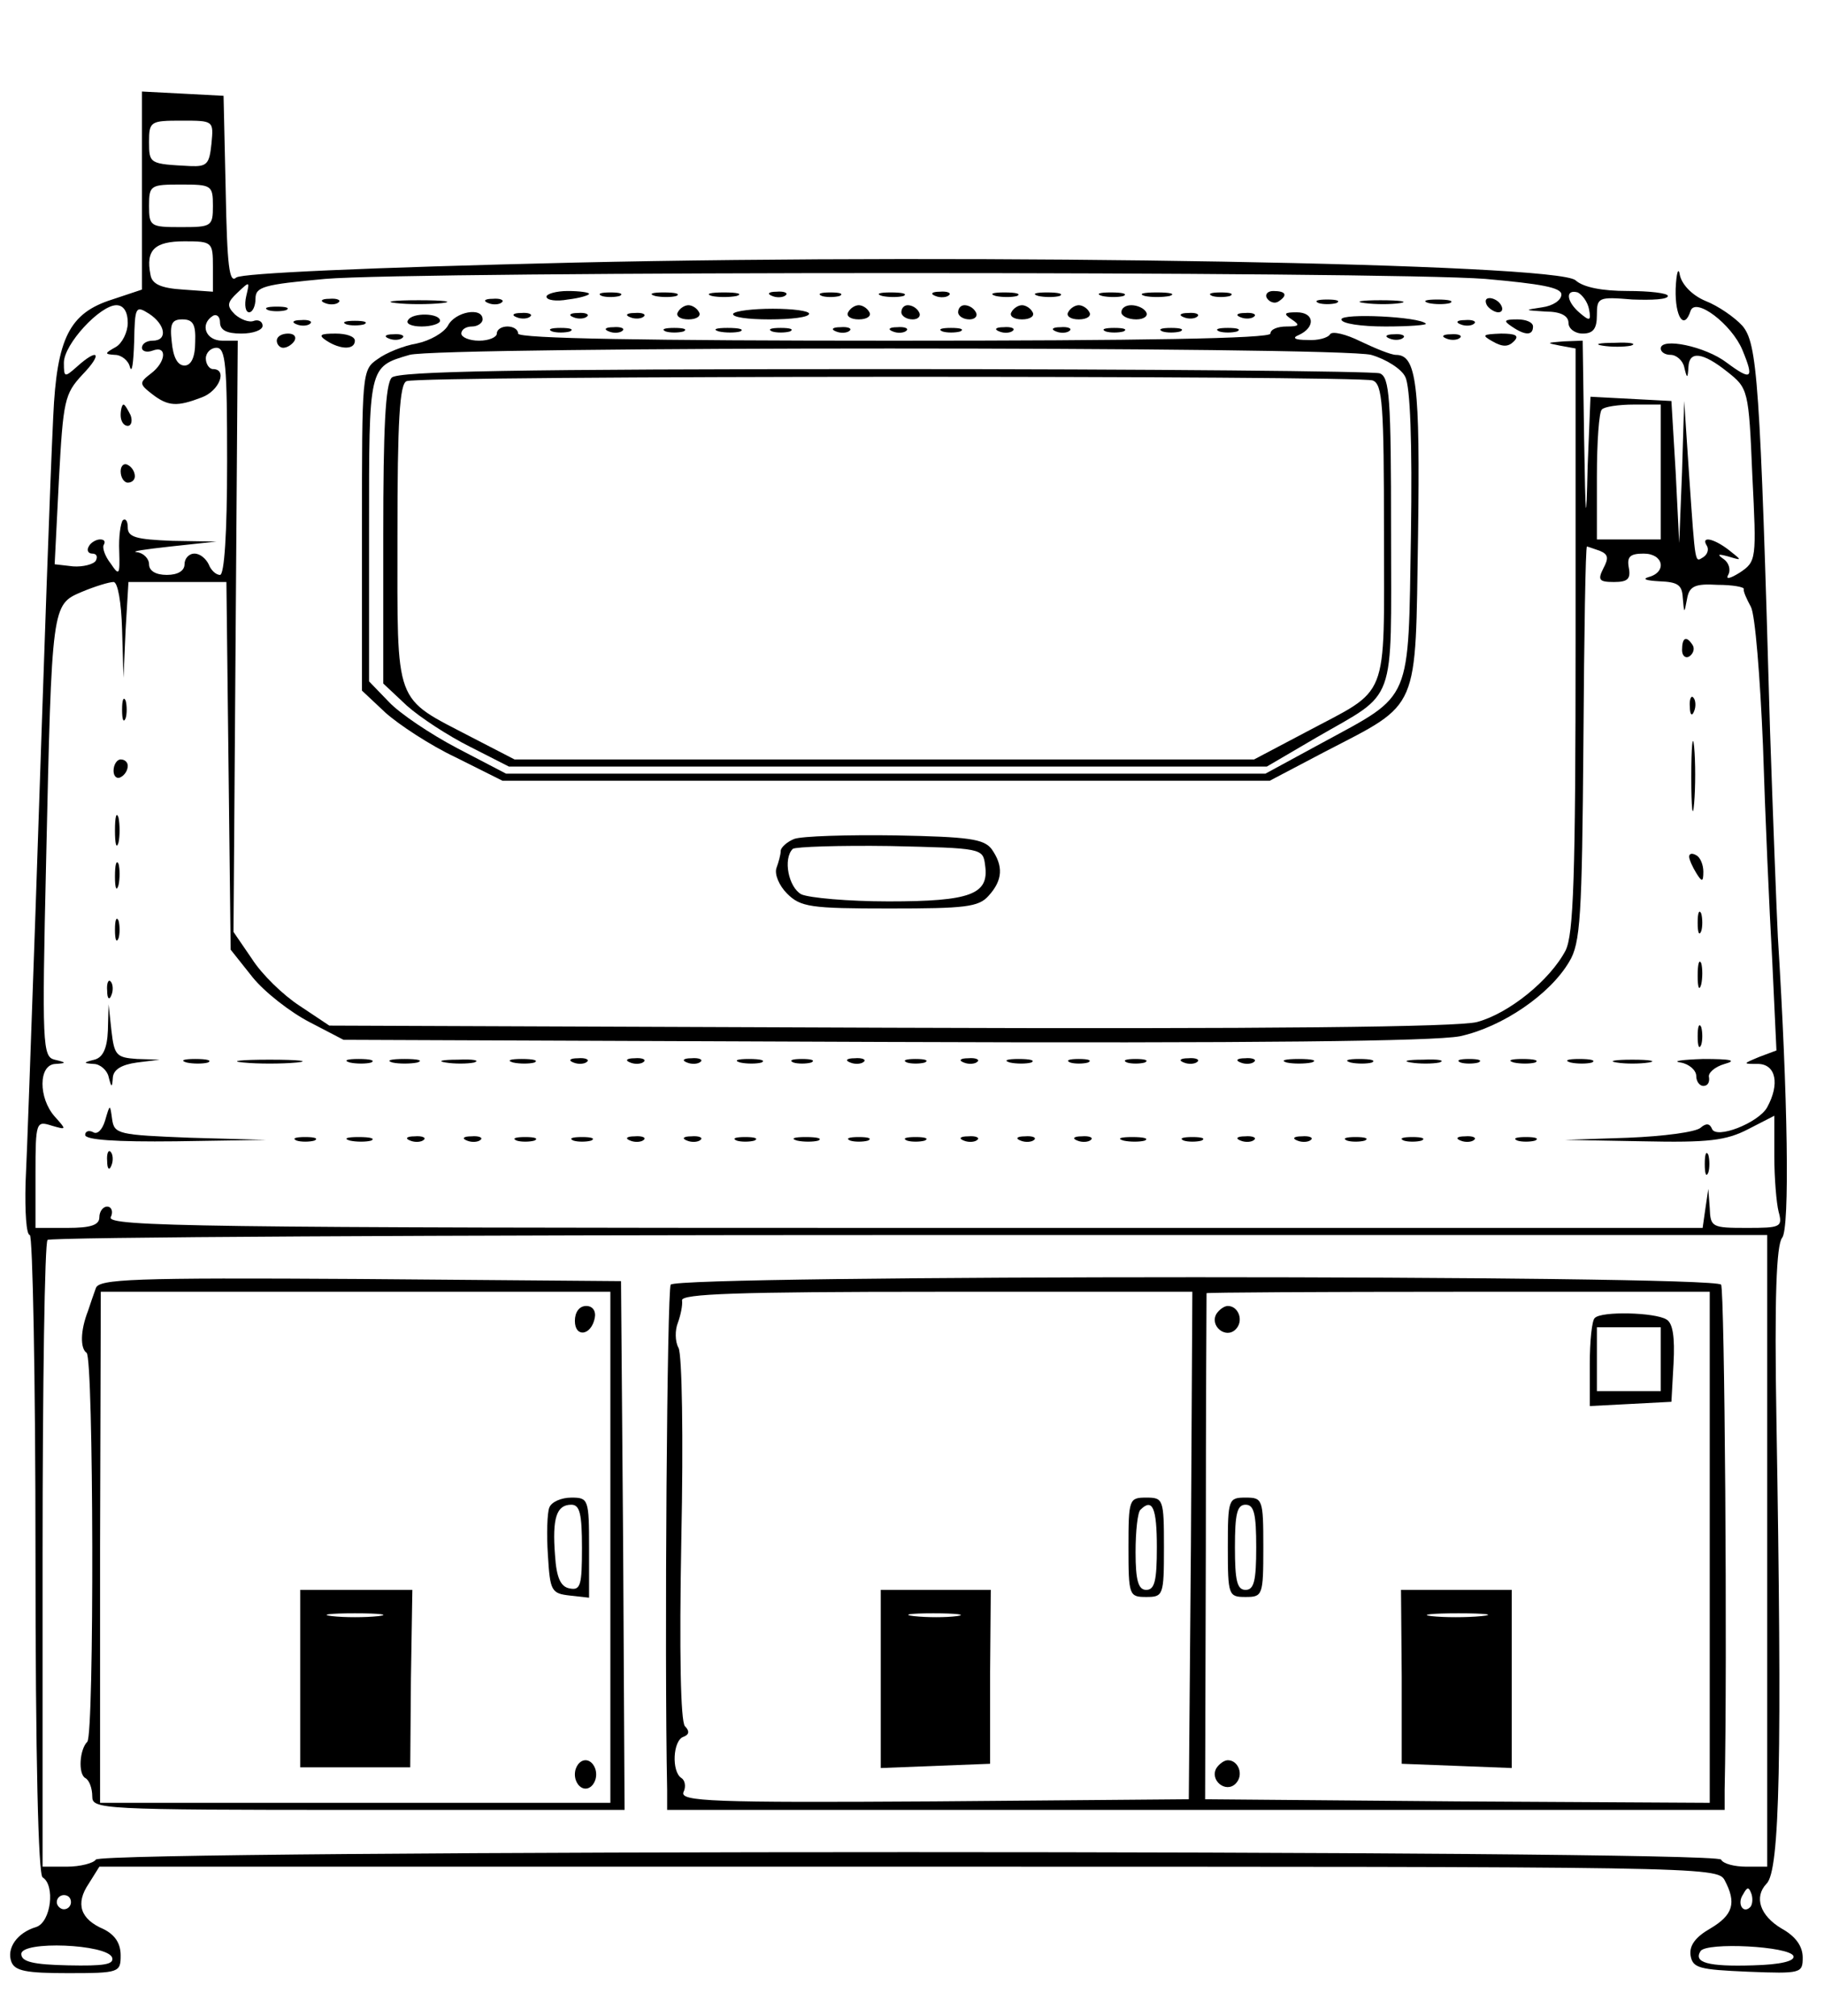 <?xml version="1.0" standalone="no"?>
<!DOCTYPE svg PUBLIC "-//W3C//DTD SVG 20010904//EN"
 "http://www.w3.org/TR/2001/REC-SVG-20010904/DTD/svg10.dtd">
<svg version="1.0" xmlns="http://www.w3.org/2000/svg"
 width="257pt" height="284pt" viewBox="0 0 257 284"
 preserveAspectRatio="xMidYMid meet">

<g transform="translate(0,284) scale(0.1,-0.1)"
fill="#000000" stroke="none">
<path d="M200 2571 l0 -139 -42 -14 c-60 -19 -78 -54 -83 -165 -5 -106 -11
-283 -25 -698 -6 -170 -12 -343 -14 -382 -1 -40 1 -73 6 -73 4 0 8 -202 8
-449 0 -289 4 -452 10 -456 18 -11 12 -63 -9 -70 -27 -8 -42 -30 -35 -49 5
-13 21 -16 80 -16 72 0 74 1 74 25 0 17 -8 29 -24 37 -33 14 -40 36 -21 64
l15 24 1140 0 c1116 0 1140 0 1150 -19 17 -32 12 -49 -20 -68 -21 -12 -30 -24
-28 -38 3 -18 12 -20 81 -23 75 -3 77 -2 77 20 0 16 -10 30 -30 41 -30 18 -39
44 -21 63 19 18 22 179 14 653 -3 173 0 247 8 257 11 13 8 200 -6 424 -2 41
-7 172 -11 290 -14 496 -18 546 -39 571 -11 12 -34 28 -52 35 -19 8 -33 23
-36 36 -2 13 -5 4 -6 -19 -1 -40 12 -59 21 -31 7 20 58 -19 73 -55 17 -41 13
-44 -22 -18 -30 23 -93 36 -93 20 0 -5 6 -9 14 -9 8 0 17 -8 19 -17 4 -17 5
-17 6 0 1 23 20 21 55 -7 29 -23 30 -25 35 -145 6 -120 6 -122 -18 -138 -13
-8 -20 -10 -16 -3 4 7 1 17 -6 22 -10 7 -9 8 6 4 20 -6 20 -6 1 9 -22 17 -40
20 -31 6 3 -5 1 -12 -5 -16 -12 -7 -11 -15 -20 115 l-7 105 -3 -100 -4 -100
-5 100 -6 100 -57 3 -57 3 -4 -98 c-2 -86 -3 -81 -5 40 l-2 137 -27 -1 c-24
-2 -25 -2 -5 -6 l22 -4 0 -410 c0 -338 -3 -415 -14 -438 -22 -42 -80 -89 -125
-101 -27 -7 -294 -10 -829 -8 l-788 3 -42 28 c-23 15 -53 44 -67 66 l-26 38 3
416 3 417 -22 0 c-23 0 -32 23 -13 35 5 3 10 -1 10 -9 0 -11 9 -16 30 -16 17
0 30 5 30 11 0 6 -6 9 -12 7 -7 -3 -19 2 -27 9 -12 12 -11 17 4 31 17 16 17
16 12 -5 -3 -13 -1 -23 4 -23 5 0 9 9 9 19 0 17 11 20 98 28 127 11 1495 11
1635 0 78 -7 107 -12 107 -22 0 -8 -12 -16 -27 -18 -26 -4 -26 -4 5 -6 21 0
32 -6 32 -16 0 -8 9 -15 20 -15 15 0 20 7 20 26 0 25 2 26 50 22 28 -1 50 0
50 5 0 4 -26 7 -57 7 -35 0 -62 5 -73 15 -26 24 -833 38 -1410 25 -295 -7
-469 -15 -477 -21 -10 -9 -13 16 -15 123 l-3 133 -57 3 -58 3 0 -140z m98 67
c-3 -29 -6 -33 -30 -32 -57 3 -58 3 -58 34 0 29 2 30 46 30 45 0 45 0 42 -32z
m2 -88 c0 -29 -2 -30 -45 -30 -43 0 -45 1 -45 30 0 29 2 30 45 30 43 0 45 -1
45 -30z m0 -86 l0 -35 -42 3 c-32 2 -44 8 -46 21 -7 35 6 47 48 47 39 0 40 -1
40 -36z m1939 -60 c3 -16 1 -17 -13 -5 -19 16 -21 34 -3 29 6 -3 14 -13 16
-24z m-2059 -19 c0 -13 -8 -29 -17 -34 -16 -9 -16 -10 -1 -11 9 0 19 -8 21
-17 3 -10 5 6 6 35 1 50 2 52 21 40 23 -15 27 -38 5 -38 -8 0 -15 -4 -15 -10
0 -5 7 -7 15 -4 21 8 19 -16 -2 -32 -17 -13 -17 -15 1 -29 23 -18 36 -18 70
-5 25 9 37 40 16 40 -5 0 -10 7 -10 15 0 8 7 15 15 15 13 0 15 -24 15 -160 0
-103 -4 -160 -10 -160 -6 0 -13 7 -16 15 -4 8 -12 15 -20 15 -8 0 -14 -7 -14
-15 0 -9 -9 -15 -25 -15 -16 0 -25 6 -25 15 0 8 -8 16 -17 17 -10 1 11 4 47 8
l65 7 -62 1 c-51 2 -63 5 -63 19 0 9 -3 13 -7 10 -3 -4 -6 -23 -5 -44 1 -33 0
-35 -12 -17 -8 10 -12 22 -10 26 3 5 1 8 -5 8 -5 0 -13 -4 -16 -10 -3 -5 -1
-10 5 -10 6 0 8 -4 5 -10 -3 -5 -18 -9 -32 -8 l-26 3 6 119 c6 112 8 121 33
148 29 30 23 39 -8 11 -17 -15 -18 -15 -18 6 0 26 51 81 74 81 10 0 16 -9 16
-25z m95 -27 c0 -22 -6 -33 -15 -33 -10 0 -16 12 -18 33 -3 26 0 32 15 32 15
0 19 -7 18 -32z m2065 -183 l0 -95 -45 0 -45 0 0 88 c0 49 3 92 7 95 3 4 24 7
45 7 l38 0 0 -95z m-86 -111 c12 -5 13 -10 5 -25 -8 -16 -6 -19 15 -19 19 0
24 4 21 20 -3 16 2 20 21 20 28 0 33 -26 7 -33 -10 -3 -3 -5 15 -6 26 -1 32
-5 33 -23 2 -23 2 -23 6 -2 3 18 11 22 43 20 21 0 38 -3 37 -6 -1 -3 4 -14 10
-25 6 -11 13 -99 17 -195 3 -96 9 -232 13 -302 l6 -128 -24 -9 c-24 -10 -24
-10 -1 -10 24 -1 30 -28 12 -61 -12 -22 -73 -46 -78 -30 -3 7 -8 8 -16 1 -7
-6 -52 -12 -102 -14 l-89 -3 110 -2 c92 -2 117 1 148 17 l37 19 0 -57 c0 -31
3 -66 6 -78 6 -22 3 -23 -45 -23 -49 0 -51 1 -52 28 l-2 27 -4 -27 -4 -28
-1124 0 c-995 0 -1124 2 -1119 15 4 8 1 15 -5 15 -6 0 -11 -7 -11 -15 0 -11
-12 -15 -45 -15 l-45 0 0 76 c0 74 1 75 23 68 21 -6 21 -6 4 13 -23 26 -23 73
1 74 16 1 16 2 -1 6 -17 4 -18 20 -12 281 8 361 8 360 50 378 19 8 39 14 45
14 6 0 11 -29 12 -67 l2 -68 3 68 4 67 69 0 69 0 3 -259 3 -259 31 -39 c17
-21 53 -49 80 -63 l48 -25 760 -3 c527 -2 776 1 813 8 60 13 127 59 154 105
16 26 18 64 20 308 1 152 3 277 5 277 1 0 9 -3 18 -6z m236 -1409 l0 -445 -29
0 c-17 0 -33 4 -36 10 -9 14 -2281 14 -2290 0 -3 -5 -22 -10 -41 -10 l-34 0 0
438 c0 241 3 442 7 445 3 4 550 7 1215 7 l1208 0 0 -445z m-24 -502 c-10 -10
-19 5 -10 18 6 11 8 11 12 0 2 -7 1 -15 -2 -18z m-2366 7 c0 -5 -4 -10 -10
-10 -5 0 -10 5 -10 10 0 6 5 10 10 10 6 0 10 -4 10 -10z m58 -78 c3 -10 -12
-12 -62 -11 -49 1 -66 5 -66 16 0 19 121 14 128 -5z m2369 2 c2 -7 -18 -12
-57 -13 -64 -2 -84 4 -74 20 8 13 126 7 131 -7z"/>
<path d="M170 2255 c0 -8 4 -15 10 -15 5 0 7 7 4 15 -4 8 -8 15 -10 15 -2 0
-4 -7 -4 -15z"/>
<path d="M170 2176 c0 -9 5 -16 10 -16 6 0 10 4 10 9 0 6 -4 13 -10 16 -5 3
-10 -1 -10 -9z"/>
<path d="M2370 1924 c0 -8 5 -12 10 -9 6 4 8 11 5 16 -9 14 -15 11 -15 -7z"/>
<path d="M172 1840 c0 -14 2 -19 5 -12 2 6 2 18 0 25 -3 6 -5 1 -5 -13z"/>
<path d="M2381 1844 c0 -11 3 -14 6 -6 3 7 2 16 -1 19 -3 4 -6 -2 -5 -13z"/>
<path d="M2383 1745 c0 -44 2 -61 4 -37 2 23 2 59 0 80 -2 20 -4 1 -4 -43z"/>
<path d="M160 1754 c0 -8 5 -12 10 -9 6 3 10 10 10 16 0 5 -4 9 -10 9 -5 0
-10 -7 -10 -16z"/>
<path d="M162 1670 c0 -19 2 -27 5 -17 2 9 2 25 0 35 -3 9 -5 1 -5 -18z"/>
<path d="M2380 1633 c0 -4 5 -15 10 -23 8 -13 10 -13 10 2 0 9 -4 20 -10 23
-5 3 -10 3 -10 -2z"/>
<path d="M162 1605 c0 -16 2 -22 5 -12 2 9 2 23 0 30 -3 6 -5 -1 -5 -18z"/>
<path d="M2392 1540 c0 -14 2 -19 5 -12 2 6 2 18 0 25 -3 6 -5 1 -5 -13z"/>
<path d="M162 1530 c0 -14 2 -19 5 -12 2 6 2 18 0 25 -3 6 -5 1 -5 -13z"/>
<path d="M2392 1465 c0 -16 2 -22 5 -12 2 9 2 23 0 30 -3 6 -5 -1 -5 -18z"/>
<path d="M151 1444 c0 -11 3 -14 6 -6 3 7 2 16 -1 19 -3 4 -6 -2 -5 -13z"/>
<path d="M152 1388 c-1 -25 -7 -38 -19 -41 -16 -4 -16 -5 -1 -6 9 0 19 -9 21
-18 4 -16 5 -16 6 -1 1 11 12 18 34 21 l32 4 -32 1 c-29 2 -32 5 -36 40 l-4
37 -1 -37z"/>
<path d="M2392 1380 c0 -14 2 -19 5 -12 2 6 2 18 0 25 -3 6 -5 1 -5 -13z"/>
<path d="M263 1343 c9 -2 23 -2 30 0 6 3 -1 5 -18 5 -16 0 -22 -2 -12 -5z"/>
<path d="M343 1343 c20 -2 54 -2 75 0 20 2 3 4 -38 4 -41 0 -58 -2 -37 -4z"/>
<path d="M493 1343 c9 -2 23 -2 30 0 6 3 -1 5 -18 5 -16 0 -22 -2 -12 -5z"/>
<path d="M553 1343 c9 -2 25 -2 35 0 9 3 1 5 -18 5 -19 0 -27 -2 -17 -5z"/>
<path d="M628 1343 c12 -2 30 -2 40 0 9 3 -1 5 -23 4 -22 0 -30 -2 -17 -4z"/>
<path d="M723 1343 c9 -2 23 -2 30 0 6 3 -1 5 -18 5 -16 0 -22 -2 -12 -5z"/>
<path d="M808 1343 c7 -3 16 -2 19 1 4 3 -2 6 -13 5 -11 0 -14 -3 -6 -6z"/>
<path d="M888 1343 c7 -3 16 -2 19 1 4 3 -2 6 -13 5 -11 0 -14 -3 -6 -6z"/>
<path d="M968 1343 c7 -3 16 -2 19 1 4 3 -2 6 -13 5 -11 0 -14 -3 -6 -6z"/>
<path d="M1043 1343 c9 -2 23 -2 30 0 6 3 -1 5 -18 5 -16 0 -22 -2 -12 -5z"/>
<path d="M1118 1343 c6 -2 18 -2 25 0 6 3 1 5 -13 5 -14 0 -19 -2 -12 -5z"/>
<path d="M1198 1343 c7 -3 16 -2 19 1 4 3 -2 6 -13 5 -11 0 -14 -3 -6 -6z"/>
<path d="M1278 1343 c6 -2 18 -2 25 0 6 3 1 5 -13 5 -14 0 -19 -2 -12 -5z"/>
<path d="M1358 1343 c7 -3 16 -2 19 1 4 3 -2 6 -13 5 -11 0 -14 -3 -6 -6z"/>
<path d="M1423 1343 c9 -2 23 -2 30 0 6 3 -1 5 -18 5 -16 0 -22 -2 -12 -5z"/>
<path d="M1508 1343 c6 -2 18 -2 25 0 6 3 1 5 -13 5 -14 0 -19 -2 -12 -5z"/>
<path d="M1588 1343 c6 -2 18 -2 25 0 6 3 1 5 -13 5 -14 0 -19 -2 -12 -5z"/>
<path d="M1668 1343 c7 -3 16 -2 19 1 4 3 -2 6 -13 5 -11 0 -14 -3 -6 -6z"/>
<path d="M1748 1343 c7 -3 16 -2 19 1 4 3 -2 6 -13 5 -11 0 -14 -3 -6 -6z"/>
<path d="M1813 1343 c9 -2 25 -2 35 0 9 3 1 5 -18 5 -19 0 -27 -2 -17 -5z"/>
<path d="M1903 1343 c9 -2 23 -2 30 0 6 3 -1 5 -18 5 -16 0 -22 -2 -12 -5z"/>
<path d="M1988 1343 c12 -2 30 -2 40 0 9 3 -1 5 -23 4 -22 0 -30 -2 -17 -4z"/>
<path d="M2058 1343 c6 -2 18 -2 25 0 6 3 1 5 -13 5 -14 0 -19 -2 -12 -5z"/>
<path d="M2133 1343 c9 -2 23 -2 30 0 6 3 -1 5 -18 5 -16 0 -22 -2 -12 -5z"/>
<path d="M2213 1343 c9 -2 23 -2 30 0 6 3 -1 5 -18 5 -16 0 -22 -2 -12 -5z"/>
<path d="M2278 1343 c12 -2 32 -2 45 0 12 2 2 4 -23 4 -25 0 -35 -2 -22 -4z"/>
<path d="M2368 1343 c12 -2 22 -11 22 -19 0 -8 5 -14 10 -14 6 0 9 5 8 12 -2
6 8 15 22 19 18 5 9 7 -30 7 -30 -1 -45 -3 -32 -5z"/>
<path d="M148 1261 c-4 -13 -11 -20 -17 -16 -6 3 -11 1 -11 -4 0 -7 43 -10
128 -9 l127 2 -107 3 c-101 4 -107 5 -110 26 -3 22 -3 22 -10 -2z"/>
<path d="M418 1233 c6 -2 18 -2 25 0 6 3 1 5 -13 5 -14 0 -19 -2 -12 -5z"/>
<path d="M493 1233 c9 -2 23 -2 30 0 6 3 -1 5 -18 5 -16 0 -22 -2 -12 -5z"/>
<path d="M578 1233 c7 -3 16 -2 19 1 4 3 -2 6 -13 5 -11 0 -14 -3 -6 -6z"/>
<path d="M658 1233 c7 -3 16 -2 19 1 4 3 -2 6 -13 5 -11 0 -14 -3 -6 -6z"/>
<path d="M728 1233 c6 -2 18 -2 25 0 6 3 1 5 -13 5 -14 0 -19 -2 -12 -5z"/>
<path d="M808 1233 c6 -2 18 -2 25 0 6 3 1 5 -13 5 -14 0 -19 -2 -12 -5z"/>
<path d="M888 1233 c7 -3 16 -2 19 1 4 3 -2 6 -13 5 -11 0 -14 -3 -6 -6z"/>
<path d="M968 1233 c7 -3 16 -2 19 1 4 3 -2 6 -13 5 -11 0 -14 -3 -6 -6z"/>
<path d="M1038 1233 c6 -2 18 -2 25 0 6 3 1 5 -13 5 -14 0 -19 -2 -12 -5z"/>
<path d="M1123 1233 c9 -2 23 -2 30 0 6 3 -1 5 -18 5 -16 0 -22 -2 -12 -5z"/>
<path d="M1198 1233 c6 -2 18 -2 25 0 6 3 1 5 -13 5 -14 0 -19 -2 -12 -5z"/>
<path d="M1278 1233 c6 -2 18 -2 25 0 6 3 1 5 -13 5 -14 0 -19 -2 -12 -5z"/>
<path d="M1358 1233 c7 -3 16 -2 19 1 4 3 -2 6 -13 5 -11 0 -14 -3 -6 -6z"/>
<path d="M1438 1233 c7 -3 16 -2 19 1 4 3 -2 6 -13 5 -11 0 -14 -3 -6 -6z"/>
<path d="M1518 1233 c7 -3 16 -2 19 1 4 3 -2 6 -13 5 -11 0 -14 -3 -6 -6z"/>
<path d="M1583 1233 c9 -2 23 -2 30 0 6 3 -1 5 -18 5 -16 0 -22 -2 -12 -5z"/>
<path d="M1668 1233 c6 -2 18 -2 25 0 6 3 1 5 -13 5 -14 0 -19 -2 -12 -5z"/>
<path d="M1748 1233 c7 -3 16 -2 19 1 4 3 -2 6 -13 5 -11 0 -14 -3 -6 -6z"/>
<path d="M1828 1233 c7 -3 16 -2 19 1 4 3 -2 6 -13 5 -11 0 -14 -3 -6 -6z"/>
<path d="M1898 1233 c6 -2 18 -2 25 0 6 3 1 5 -13 5 -14 0 -19 -2 -12 -5z"/>
<path d="M1978 1233 c6 -2 18 -2 25 0 6 3 1 5 -13 5 -14 0 -19 -2 -12 -5z"/>
<path d="M2058 1233 c7 -3 16 -2 19 1 4 3 -2 6 -13 5 -11 0 -14 -3 -6 -6z"/>
<path d="M2138 1233 c6 -2 18 -2 25 0 6 3 1 5 -13 5 -14 0 -19 -2 -12 -5z"/>
<path d="M151 1204 c0 -11 3 -14 6 -6 3 7 2 16 -1 19 -3 4 -6 -2 -5 -13z"/>
<path d="M2402 1200 c0 -14 2 -19 5 -12 2 6 2 18 0 25 -3 6 -5 1 -5 -13z"/>
<path d="M135 1025 c-3 -8 -8 -23 -11 -32 -11 -28 -11 -53 -2 -59 10 -6 11
-538 1 -548 -11 -11 -13 -45 -3 -51 6 -3 10 -15 10 -26 0 -18 10 -19 375 -19
l375 0 -2 373 -3 372 -368 3 c-321 2 -368 0 -372 -13z m725 -365 l0 -360 -359
0 -360 0 0 360 1 360 359 0 359 0 0 -360z"/>
<path d="M810 979 c0 -24 23 -21 28 4 2 10 -3 17 -12 17 -10 0 -16 -9 -16 -21z"/>
<path d="M774 716 c-3 -7 -4 -38 -2 -67 3 -51 5 -54 31 -57 l27 -3 0 70 c0 69
-1 71 -25 71 -14 0 -28 -6 -31 -14z m46 -57 c0 -52 -2 -60 -17 -57 -13 2 -19
15 -21 47 -4 52 2 71 23 71 12 0 15 -13 15 -61z"/>
<path d="M423 475 l0 -125 78 0 77 0 1 125 2 125 -79 0 -79 0 0 -125z m110 88
c-18 -2 -48 -2 -65 0 -18 2 -4 4 32 4 36 0 50 -2 33 -4z"/>
<path d="M810 340 c0 -11 7 -20 15 -20 8 0 15 9 15 20 0 11 -7 20 -15 20 -8 0
-15 -9 -15 -20z"/>
<path d="M945 1030 c-5 -8 -9 -514 -5 -712 l0 -28 745 0 745 0 0 28 c4 182 0
705 -5 712 -9 14 -1472 14 -1480 0z m733 -367 l-3 -358 -359 -3 c-313 -2 -358
0 -353 13 4 8 2 17 -3 20 -14 9 -12 53 3 58 8 3 9 8 2 15 -6 7 -8 102 -5 264
3 143 1 260 -4 269 -5 9 -5 25 -1 35 4 11 7 25 6 32 -1 9 76 12 359 12 l360 0
-2 -357z m731 -3 l0 -360 -356 2 -355 3 1 355 c0 195 1 356 1 358 0 1 159 2
354 2 l355 0 0 -360z"/>
<path d="M1590 660 c0 -68 1 -70 25 -70 24 0 25 2 25 70 0 68 -1 70 -25 70
-24 0 -25 -2 -25 -70z m40 0 c0 -47 -3 -60 -15 -60 -11 0 -15 13 -15 53 0 30
3 57 7 60 17 17 23 2 23 -53z"/>
<path d="M1241 475 l0 -126 77 3 77 3 0 123 1 122 -77 0 -78 0 0 -125z m107
88 c-15 -2 -42 -2 -60 0 -18 2 -6 4 27 4 33 0 48 -2 33 -4z"/>
<path d="M1714 989 c-10 -17 13 -36 27 -22 12 12 4 33 -11 33 -5 0 -12 -5 -16
-11z"/>
<path d="M2247 983 c-4 -3 -7 -33 -7 -65 l0 -59 58 3 57 3 3 54 c2 37 -1 57
-10 62 -16 10 -92 12 -101 2z m93 -58 l0 -45 -45 0 -45 0 0 45 0 45 45 0 45 0
0 -45z"/>
<path d="M1730 660 c0 -68 1 -70 25 -70 24 0 25 2 25 70 0 68 -1 70 -25 70
-24 0 -25 -2 -25 -70z m40 0 c0 -47 -3 -60 -15 -60 -12 0 -15 13 -15 60 0 47
3 60 15 60 12 0 15 -13 15 -60z"/>
<path d="M1975 478 l0 -123 78 -3 77 -3 0 126 0 125 -78 0 -78 0 1 -122z m112
85 c-20 -2 -52 -2 -70 0 -17 2 0 4 38 4 39 0 53 -2 32 -4z"/>
<path d="M1714 349 c-10 -17 13 -36 27 -22 12 12 4 33 -11 33 -5 0 -12 -5 -16
-11z"/>
<path d="M770 2422 c0 -5 14 -7 30 -4 17 2 30 6 30 8 0 2 -13 4 -30 4 -16 0
-30 -4 -30 -8z"/>
<path d="M848 2423 c6 -2 18 -2 25 0 6 3 1 5 -13 5 -14 0 -19 -2 -12 -5z"/>
<path d="M923 2423 c9 -2 23 -2 30 0 6 3 -1 5 -18 5 -16 0 -22 -2 -12 -5z"/>
<path d="M1003 2423 c9 -2 25 -2 35 0 9 3 1 5 -18 5 -19 0 -27 -2 -17 -5z"/>
<path d="M1088 2423 c7 -3 16 -2 19 1 4 3 -2 6 -13 5 -11 0 -14 -3 -6 -6z"/>
<path d="M1158 2423 c6 -2 18 -2 25 0 6 3 1 5 -13 5 -14 0 -19 -2 -12 -5z"/>
<path d="M1243 2423 c9 -2 23 -2 30 0 6 3 -1 5 -18 5 -16 0 -22 -2 -12 -5z"/>
<path d="M1318 2423 c7 -3 16 -2 19 1 4 3 -2 6 -13 5 -11 0 -14 -3 -6 -6z"/>
<path d="M1403 2423 c9 -2 23 -2 30 0 6 3 -1 5 -18 5 -16 0 -22 -2 -12 -5z"/>
<path d="M1463 2423 c9 -2 23 -2 30 0 6 3 -1 5 -18 5 -16 0 -22 -2 -12 -5z"/>
<path d="M1553 2423 c9 -2 23 -2 30 0 6 3 -1 5 -18 5 -16 0 -22 -2 -12 -5z"/>
<path d="M1613 2423 c9 -2 25 -2 35 0 9 3 1 5 -18 5 -19 0 -27 -2 -17 -5z"/>
<path d="M1708 2423 c6 -2 18 -2 25 0 6 3 1 5 -13 5 -14 0 -19 -2 -12 -5z"/>
<path d="M1785 2420 c4 -6 11 -8 16 -5 14 9 11 15 -7 15 -8 0 -12 -5 -9 -10z"/>
<path d="M458 2413 c7 -3 16 -2 19 1 4 3 -2 6 -13 5 -11 0 -14 -3 -6 -6z"/>
<path d="M558 2413 c17 -2 47 -2 65 0 17 2 3 4 -33 4 -36 0 -50 -2 -32 -4z"/>
<path d="M688 2413 c7 -3 16 -2 19 1 4 3 -2 6 -13 5 -11 0 -14 -3 -6 -6z"/>
<path d="M1858 2413 c6 -2 18 -2 25 0 6 3 1 5 -13 5 -14 0 -19 -2 -12 -5z"/>
<path d="M1923 2413 c15 -2 37 -2 50 0 12 2 0 4 -28 4 -27 0 -38 -2 -22 -4z"/>
<path d="M2013 2413 c9 -2 23 -2 30 0 6 3 -1 5 -18 5 -16 0 -22 -2 -12 -5z"/>
<path d="M2095 2410 c3 -5 11 -10 16 -10 6 0 7 5 4 10 -3 6 -11 10 -16 10 -6
0 -7 -4 -4 -10z"/>
<path d="M378 2403 c6 -2 18 -2 25 0 6 3 1 5 -13 5 -14 0 -19 -2 -12 -5z"/>
<path d="M955 2400 c-3 -5 3 -10 15 -10 12 0 18 5 15 10 -3 6 -10 10 -15 10
-5 0 -12 -4 -15 -10z"/>
<path d="M1033 2398 c-2 -5 21 -8 51 -8 31 0 56 3 56 8 0 4 -23 7 -51 7 -28 0
-53 -3 -56 -7z"/>
<path d="M1195 2400 c-3 -5 3 -10 15 -10 12 0 18 5 15 10 -3 6 -10 10 -15 10
-5 0 -12 -4 -15 -10z"/>
<path d="M1270 2400 c0 -5 7 -10 16 -10 8 0 12 5 9 10 -3 6 -10 10 -16 10 -5
0 -9 -4 -9 -10z"/>
<path d="M1350 2400 c0 -5 7 -10 16 -10 8 0 12 5 9 10 -3 6 -10 10 -16 10 -5
0 -9 -4 -9 -10z"/>
<path d="M1425 2400 c-3 -5 3 -10 15 -10 12 0 18 5 15 10 -3 6 -10 10 -15 10
-5 0 -12 -4 -15 -10z"/>
<path d="M1505 2400 c-3 -5 3 -10 15 -10 12 0 18 5 15 10 -3 6 -10 10 -15 10
-5 0 -12 -4 -15 -10z"/>
<path d="M1580 2400 c0 -5 9 -10 21 -10 11 0 17 5 14 10 -3 6 -13 10 -21 10
-8 0 -14 -4 -14 -10z"/>
<path d="M575 2389 c-4 -5 5 -9 19 -9 14 0 26 4 26 8 0 11 -39 12 -45 1z"/>
<path d="M631 2381 c-6 -10 -25 -21 -44 -25 -18 -3 -43 -13 -55 -22 -22 -15
-22 -19 -22 -241 l0 -226 33 -31 c19 -17 63 -46 99 -63 l66 -33 541 0 540 0
78 41 c135 70 127 54 131 304 3 213 -2 255 -31 255 -7 0 -29 9 -50 19 -20 10
-40 15 -43 10 -3 -5 -17 -9 -32 -8 -18 0 -22 3 -12 7 24 11 22 32 -3 32 -18 0
-19 -2 -7 -10 12 -8 11 -10 -7 -10 -13 0 -23 -4 -23 -10 0 -7 -183 -10 -530
-10 -347 0 -530 3 -530 10 0 6 -7 10 -15 10 -8 0 -15 -4 -15 -10 0 -5 -11 -10
-25 -10 -14 0 -25 5 -25 10 0 6 7 10 15 10 8 0 15 5 15 10 0 18 -39 11 -49 -9z
m1301 -41 c21 -6 43 -20 48 -31 7 -13 10 -92 8 -223 -4 -238 3 -223 -124 -292
l-81 -44 -535 0 -535 0 -69 36 c-38 20 -81 49 -96 65 l-28 29 0 214 c0 231 -1
229 57 246 42 12 1310 12 1355 0z"/>
<path d="M552 2308 c-9 -9 -12 -72 -12 -221 l0 -210 33 -31 c19 -17 59 -43 89
-58 l55 -28 534 0 534 0 70 41 c114 66 105 41 105 289 0 189 -2 219 -16 224
-9 3 -323 6 -698 6 -517 0 -685 -3 -694 -12z m1382 -4 c14 -5 16 -34 16 -215
0 -241 9 -217 -111 -281 l-72 -38 -521 0 -521 0 -60 31 c-111 58 -105 41 -105
285 0 160 3 214 13 217 18 8 1342 8 1361 1z"/>
<path d="M728 2393 c7 -3 16 -2 19 1 4 3 -2 6 -13 5 -11 0 -14 -3 -6 -6z"/>
<path d="M808 2393 c7 -3 16 -2 19 1 4 3 -2 6 -13 5 -11 0 -14 -3 -6 -6z"/>
<path d="M888 2393 c7 -3 16 -2 19 1 4 3 -2 6 -13 5 -11 0 -14 -3 -6 -6z"/>
<path d="M1668 2393 c7 -3 16 -2 19 1 4 3 -2 6 -13 5 -11 0 -14 -3 -6 -6z"/>
<path d="M1748 2393 c7 -3 16 -2 19 1 4 3 -2 6 -13 5 -11 0 -14 -3 -6 -6z"/>
<path d="M1890 2390 c0 -6 28 -10 62 -10 34 0 59 2 57 4 -9 10 -119 15 -119 6z"/>
<path d="M418 2383 c7 -3 16 -2 19 1 4 3 -2 6 -13 5 -11 0 -14 -3 -6 -6z"/>
<path d="M488 2383 c6 -2 18 -2 25 0 6 3 1 5 -13 5 -14 0 -19 -2 -12 -5z"/>
<path d="M2058 2383 c7 -3 16 -2 19 1 4 3 -2 6 -13 5 -11 0 -14 -3 -6 -6z"/>
<path d="M2130 2380 c19 -13 30 -13 30 0 0 6 -10 10 -22 10 -19 0 -20 -2 -8
-10z"/>
<path d="M778 2373 c6 -2 18 -2 25 0 6 3 1 5 -13 5 -14 0 -19 -2 -12 -5z"/>
<path d="M858 2373 c7 -3 16 -2 19 1 4 3 -2 6 -13 5 -11 0 -14 -3 -6 -6z"/>
<path d="M938 2373 c6 -2 18 -2 25 0 6 3 1 5 -13 5 -14 0 -19 -2 -12 -5z"/>
<path d="M1013 2373 c9 -2 23 -2 30 0 6 3 -1 5 -18 5 -16 0 -22 -2 -12 -5z"/>
<path d="M1088 2373 c6 -2 18 -2 25 0 6 3 1 5 -13 5 -14 0 -19 -2 -12 -5z"/>
<path d="M1178 2373 c7 -3 16 -2 19 1 4 3 -2 6 -13 5 -11 0 -14 -3 -6 -6z"/>
<path d="M1258 2373 c7 -3 16 -2 19 1 4 3 -2 6 -13 5 -11 0 -14 -3 -6 -6z"/>
<path d="M1328 2373 c6 -2 18 -2 25 0 6 3 1 5 -13 5 -14 0 -19 -2 -12 -5z"/>
<path d="M1408 2373 c7 -3 16 -2 19 1 4 3 -2 6 -13 5 -11 0 -14 -3 -6 -6z"/>
<path d="M1488 2373 c7 -3 16 -2 19 1 4 3 -2 6 -13 5 -11 0 -14 -3 -6 -6z"/>
<path d="M1558 2373 c6 -2 18 -2 25 0 6 3 1 5 -13 5 -14 0 -19 -2 -12 -5z"/>
<path d="M1638 2373 c6 -2 18 -2 25 0 6 3 1 5 -13 5 -14 0 -19 -2 -12 -5z"/>
<path d="M1718 2373 c6 -2 18 -2 25 0 6 3 1 5 -13 5 -14 0 -19 -2 -12 -5z"/>
<path d="M390 2360 c0 -5 4 -10 9 -10 6 0 13 5 16 10 3 6 -1 10 -9 10 -9 0
-16 -4 -16 -10z"/>
<path d="M460 2360 c20 -13 40 -13 40 0 0 6 -12 10 -27 10 -22 0 -25 -2 -13
-10z"/>
<path d="M548 2363 c7 -3 16 -2 19 1 4 3 -2 6 -13 5 -11 0 -14 -3 -6 -6z"/>
<path d="M1958 2363 c7 -3 16 -2 19 1 4 3 -2 6 -13 5 -11 0 -14 -3 -6 -6z"/>
<path d="M2038 2363 c7 -3 16 -2 19 1 4 3 -2 6 -13 5 -11 0 -14 -3 -6 -6z"/>
<path d="M2103 2359 c14 -8 22 -8 30 0 8 8 3 11 -18 11 -26 -1 -28 -2 -12 -11z"/>
<path d="M2258 2353 c12 -2 30 -2 40 0 9 3 -1 5 -23 4 -22 0 -30 -2 -17 -4z"/>
<path d="M1119 1658 c-10 -4 -19 -12 -19 -17 0 -5 -3 -16 -6 -24 -3 -9 4 -25
15 -36 19 -19 33 -21 144 -21 107 0 126 2 140 18 20 22 21 42 4 66 -11 14 -32
17 -135 19 -68 1 -132 -1 -143 -5z m269 -37 c6 -41 -20 -51 -136 -51 -57 0
-112 5 -123 10 -18 10 -26 50 -12 64 4 3 66 5 137 4 130 -3 131 -3 134 -27z"/>
</g>
</svg>
